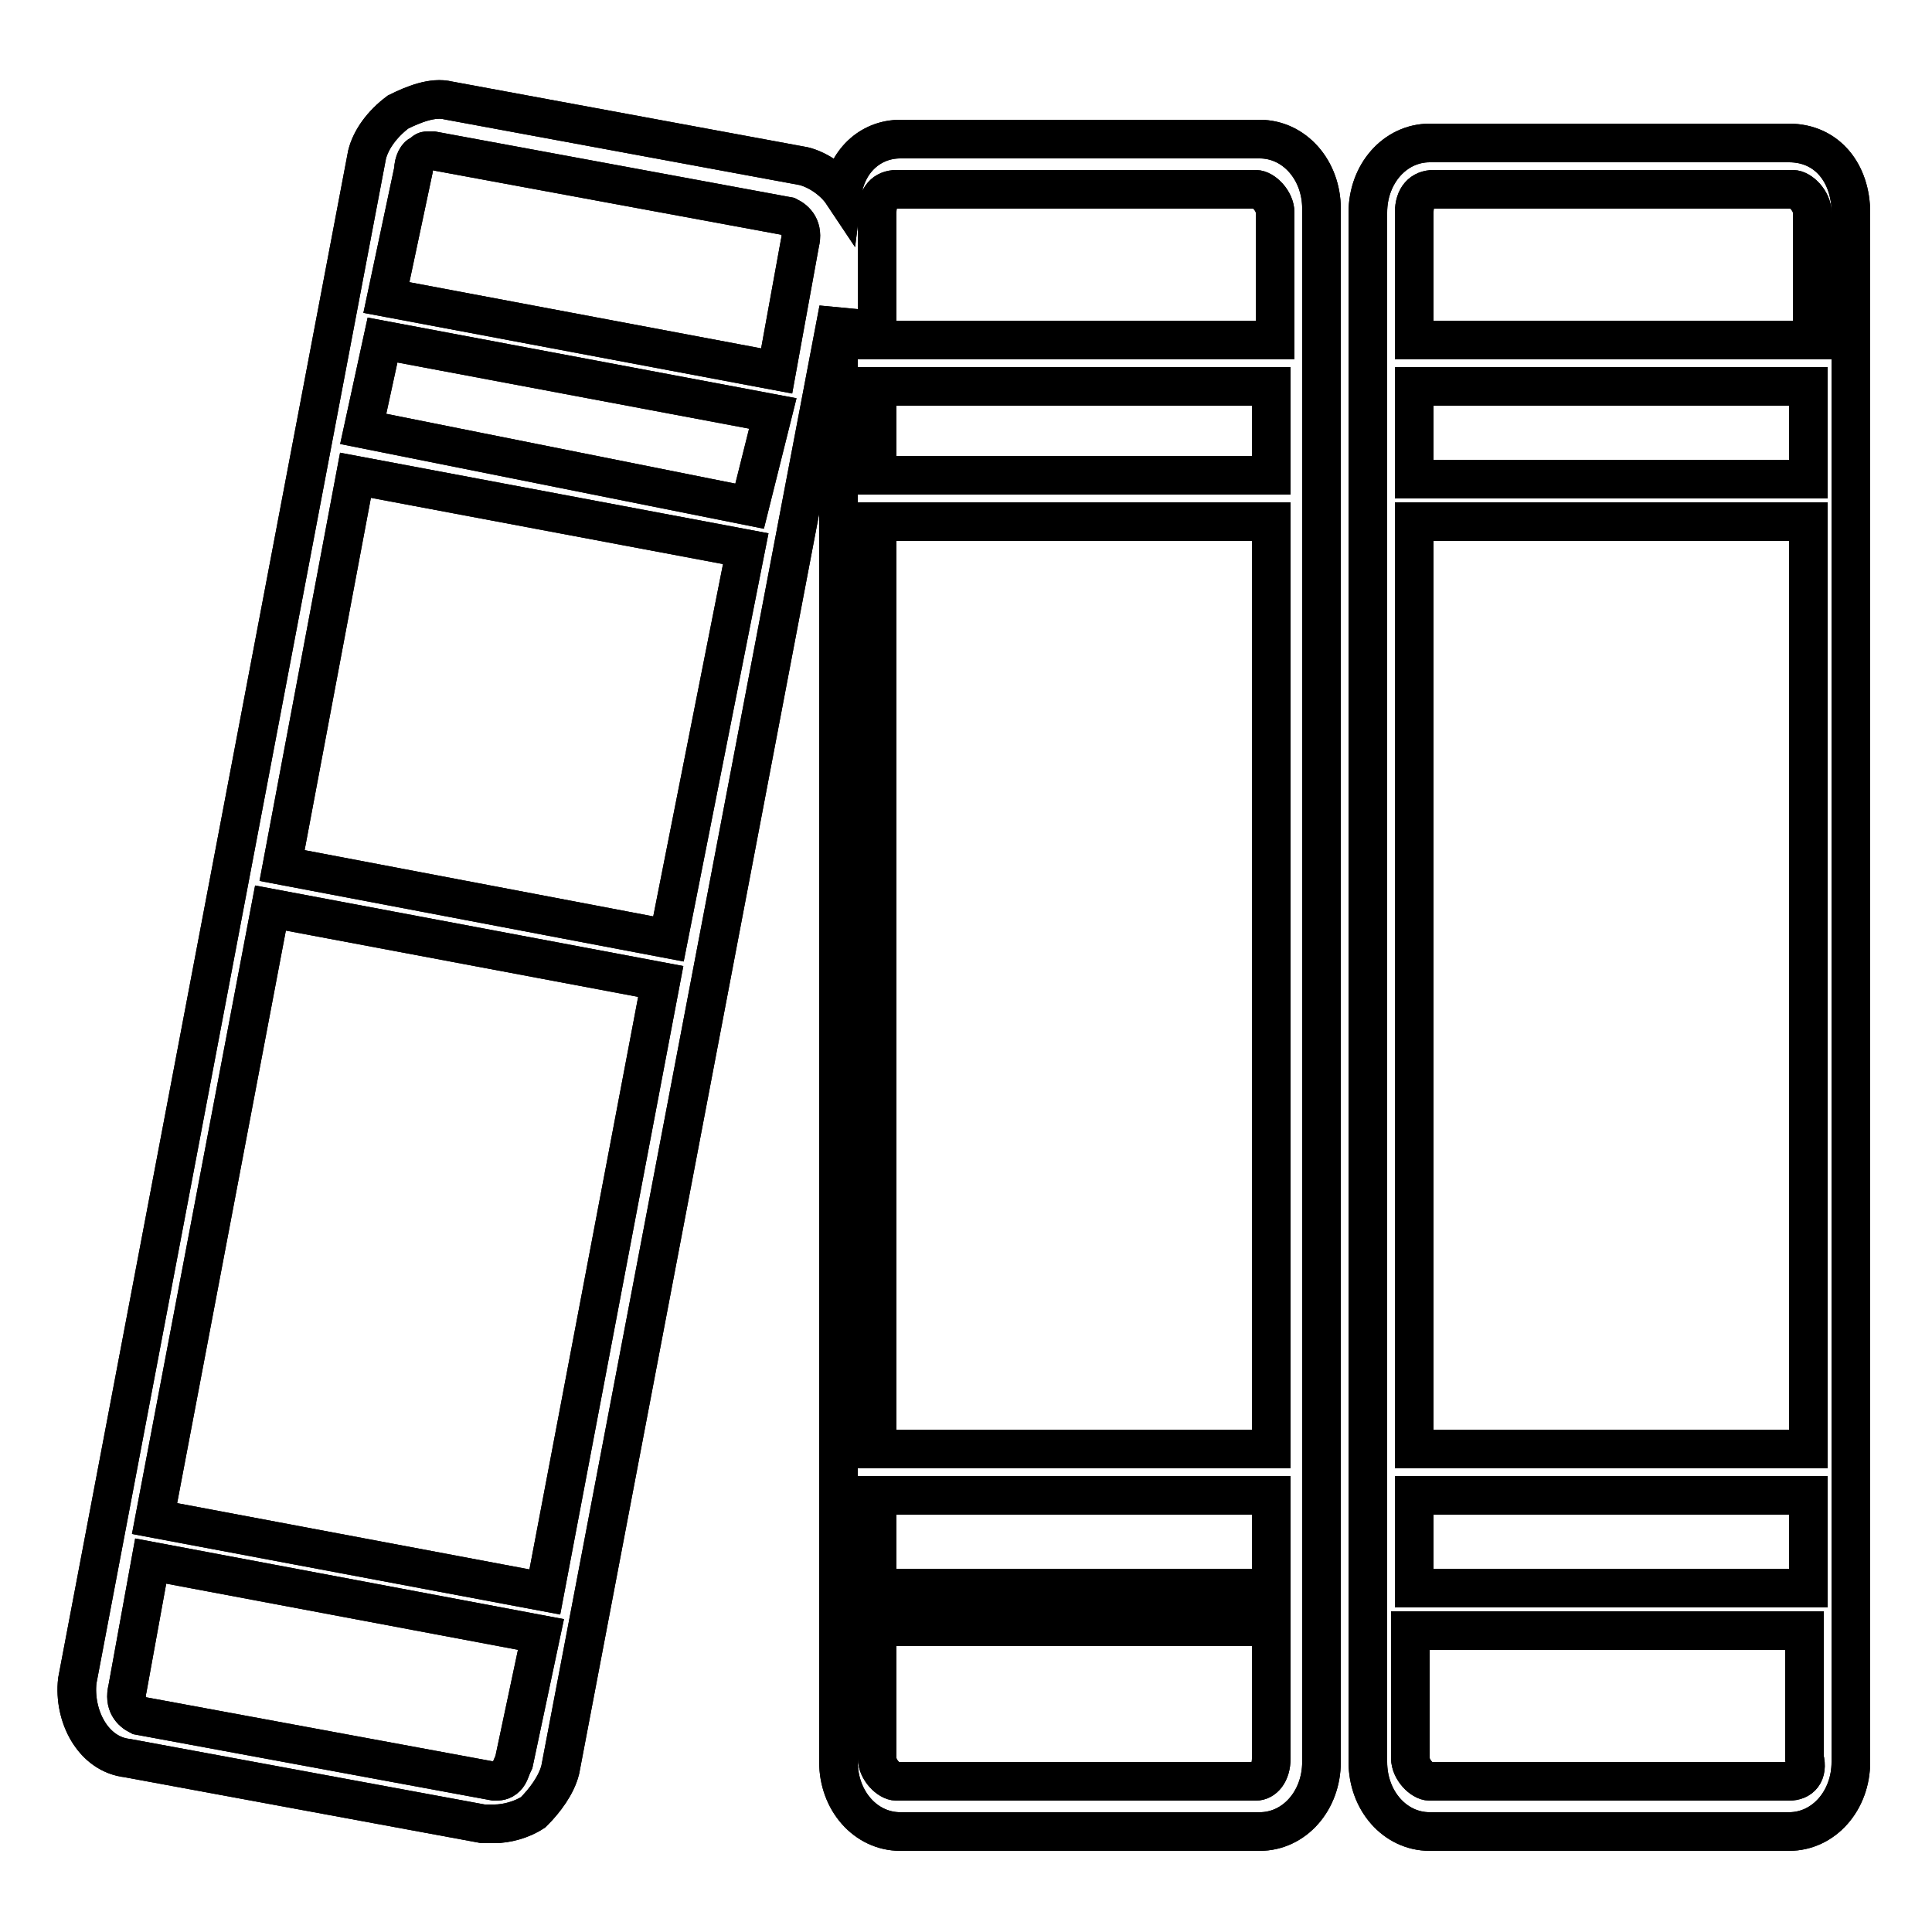 <?xml version="1.0" encoding="utf-8"?>
<!-- Generator: Adobe Illustrator 22.1.0, SVG Export Plug-In . SVG Version: 6.00 Build 0)  -->
<svg version="1.1" id="Layer_1" xmlns="http://www.w3.org/2000/svg" xmlns:xlink="http://www.w3.org/1999/xlink" x="0px" y="0px"
	 viewBox="0 0 50 50" style="enable-background:new 0 0 50 50;" xml:space="preserve">
<style type="text/css">
	.st0{fill:#008660;}
	.st1{fill:none;stroke:#000000;stroke-miterlimit:10;}
</style>
<path class="st0" d="M-1111.7,32.8h5.4c0.3,0,0.6-0.3,0.6-0.6v-12c0-0.3-0.3-0.6-0.6-0.6h-5.4c-0.3,0-0.6,0.3-0.6,0.6v12
	C-1112.3,32.5-1112,32.8-1111.7,32.8z M-1111.1,20.8h4.3v10.8h-4.3V20.8z"/>
<path class="st0" d="M-1098.6,39c0.3,0,0.6-0.3,0.6-0.6V36c0-0.3-0.3-0.6-0.6-0.6c-0.3,0-0.6,0.3-0.6,0.6v2.4
	C-1099.2,38.7-1098.9,39-1098.6,39z"/>
<g>
	<path class="st1" d="M46.3,3.7h-9.3c-0.9,0-1.6,0.8-1.6,1.8v40.1c0,1,0.7,1.8,1.6,1.8h9.3c0.9,0,1.6-0.8,1.6-1.8V5.5
		C47.9,4.5,47.3,3.7,46.3,3.7z M36.6,13.5h10.2v24H36.6V13.5z M46.8,12.4H36.6V10h10.2L46.8,12.4L46.8,12.4z M36.6,38.7h10.2v2.4
		H36.6V38.7z M37.1,4.9h9.3c0.2,0,0.5,0.3,0.5,0.6v3.3H36.6V5.5C36.6,5.1,36.8,4.9,37.1,4.9z M46.3,46.1h-9.3
		c-0.2,0-0.5-0.3-0.5-0.6v-3.3h10.2v3.3C46.8,45.9,46.6,46.1,46.3,46.1z"/>
	<path class="st1" d="M3.3,45.5L3.3,45.5l9.2,1.7c0.1,0,0.2,0,0.3,0c0.3,0,0.7-0.1,1-0.3c0.3-0.3,0.6-0.7,0.7-1.1l7.2-37.8v37.6
		c0,1,0.7,1.8,1.6,1.8h9.3c0.9,0,1.6-0.8,1.6-1.8V5.4c0-1-0.7-1.8-1.6-1.8h-9.3c-0.8,0-1.4,0.6-1.5,1.4c-0.2-0.3-0.6-0.6-1-0.7
		l-9.2-1.7c-0.4-0.1-0.9,0.1-1.3,0.3C9.9,3.2,9.6,3.6,9.5,4L2,43.5C1.9,44.4,2.4,45.4,3.3,45.5z M22.7,13.5h10.2v24H22.7V13.5z
		 M22.7,38.7h10.2v2.4H22.7V38.7z M32.9,12.3H22.7V10h10.2V12.3z M32.5,46.1h-9.3c-0.2,0-0.5-0.3-0.5-0.6v-3.4h10.2v3.4
		C32.9,45.9,32.7,46.1,32.5,46.1z M23.2,4.9h9.3c0.2,0,0.5,0.3,0.5,0.6v3.3H22.7V5.5C22.7,5.1,22.9,4.9,23.2,4.9z M13.3,45.6
		c-0.1,0.2-0.1,0.3-0.2,0.4c-0.1,0.1-0.2,0.1-0.3,0.1l-9.2-1.7l0,0c-0.2-0.1-0.4-0.3-0.3-0.7l0.6-3.3l10.1,1.9L13.3,45.6z M7,23.5
		l10.1,1.9l-3,15.8L4,39.3L7,23.5z M19.4,13.1L9.4,11.1l0.5-2.3l10.1,1.9L19.4,13.1z M9.2,12.3l10.1,1.9l-2,10.1l-10-1.9L9.2,12.3z
		 M10.7,4.4C10.7,4.2,10.8,4,10.9,4C11,3.9,11,3.9,11.1,3.9h0.1l9.2,1.7c0.2,0.1,0.4,0.3,0.3,0.7l-0.6,3.3L10,7.7L10.7,4.4z"/>
	<path class="st1" d="M46.3,3.7h-9.3c-0.9,0-1.6,0.8-1.6,1.8v40.1c0,1,0.7,1.8,1.6,1.8h9.3c0.9,0,1.6-0.8,1.6-1.8V5.5
		C47.9,4.5,47.3,3.7,46.3,3.7z M36.6,13.5h10.2v24H36.6V13.5z M46.8,12.4H36.6V10h10.2L46.8,12.4L46.8,12.4z M36.6,38.7h10.2v2.4
		H36.6V38.7z M37.1,4.9h9.3c0.2,0,0.5,0.3,0.5,0.6v3.3H36.6V5.5C36.6,5.1,36.8,4.9,37.1,4.9z M46.3,46.1h-9.3
		c-0.2,0-0.5-0.3-0.5-0.6v-3.3h10.2v3.3C46.8,45.9,46.6,46.1,46.3,46.1z"/>
	<path class="st1" d="M3.3,45.5L3.3,45.5l9.2,1.7c0.1,0,0.2,0,0.3,0c0.3,0,0.7-0.1,1-0.3c0.3-0.3,0.6-0.7,0.7-1.1l7.2-37.8v37.6
		c0,1,0.7,1.8,1.6,1.8h9.3c0.9,0,1.6-0.8,1.6-1.8V5.4c0-1-0.7-1.8-1.6-1.8h-9.3c-0.8,0-1.4,0.6-1.5,1.4c-0.2-0.3-0.6-0.6-1-0.7
		l-9.2-1.7c-0.4-0.1-0.9,0.1-1.3,0.3C9.9,3.2,9.6,3.6,9.5,4L2,43.5C1.9,44.4,2.4,45.4,3.3,45.5z M22.7,13.5h10.2v24H22.7V13.5z
		 M22.7,38.7h10.2v2.4H22.7V38.7z M32.9,12.3H22.7V10h10.2V12.3z M32.5,46.1h-9.3c-0.2,0-0.5-0.3-0.5-0.6v-3.4h10.2v3.4
		C32.9,45.9,32.7,46.1,32.5,46.1z M23.2,4.9h9.3c0.2,0,0.5,0.3,0.5,0.6v3.3H22.7V5.5C22.7,5.1,22.9,4.9,23.2,4.9z M13.3,45.6
		c-0.1,0.2-0.1,0.3-0.2,0.4c-0.1,0.1-0.2,0.1-0.3,0.1l-9.2-1.7l0,0c-0.2-0.1-0.4-0.3-0.3-0.7l0.6-3.3l10.1,1.9L13.3,45.6z M7,23.5
		l10.1,1.9l-3,15.8L4,39.3L7,23.5z M19.4,13.1L9.4,11.1l0.5-2.3l10.1,1.9L19.4,13.1z M9.2,12.3l10.1,1.9l-2,10.1l-10-1.9L9.2,12.3z
		 M10.7,4.4C10.7,4.2,10.8,4,10.9,4C11,3.9,11,3.9,11.1,3.9h0.1l9.2,1.7c0.2,0.1,0.4,0.3,0.3,0.7l-0.6,3.3L10,7.7L10.7,4.4z"/>
</g>
</svg>

